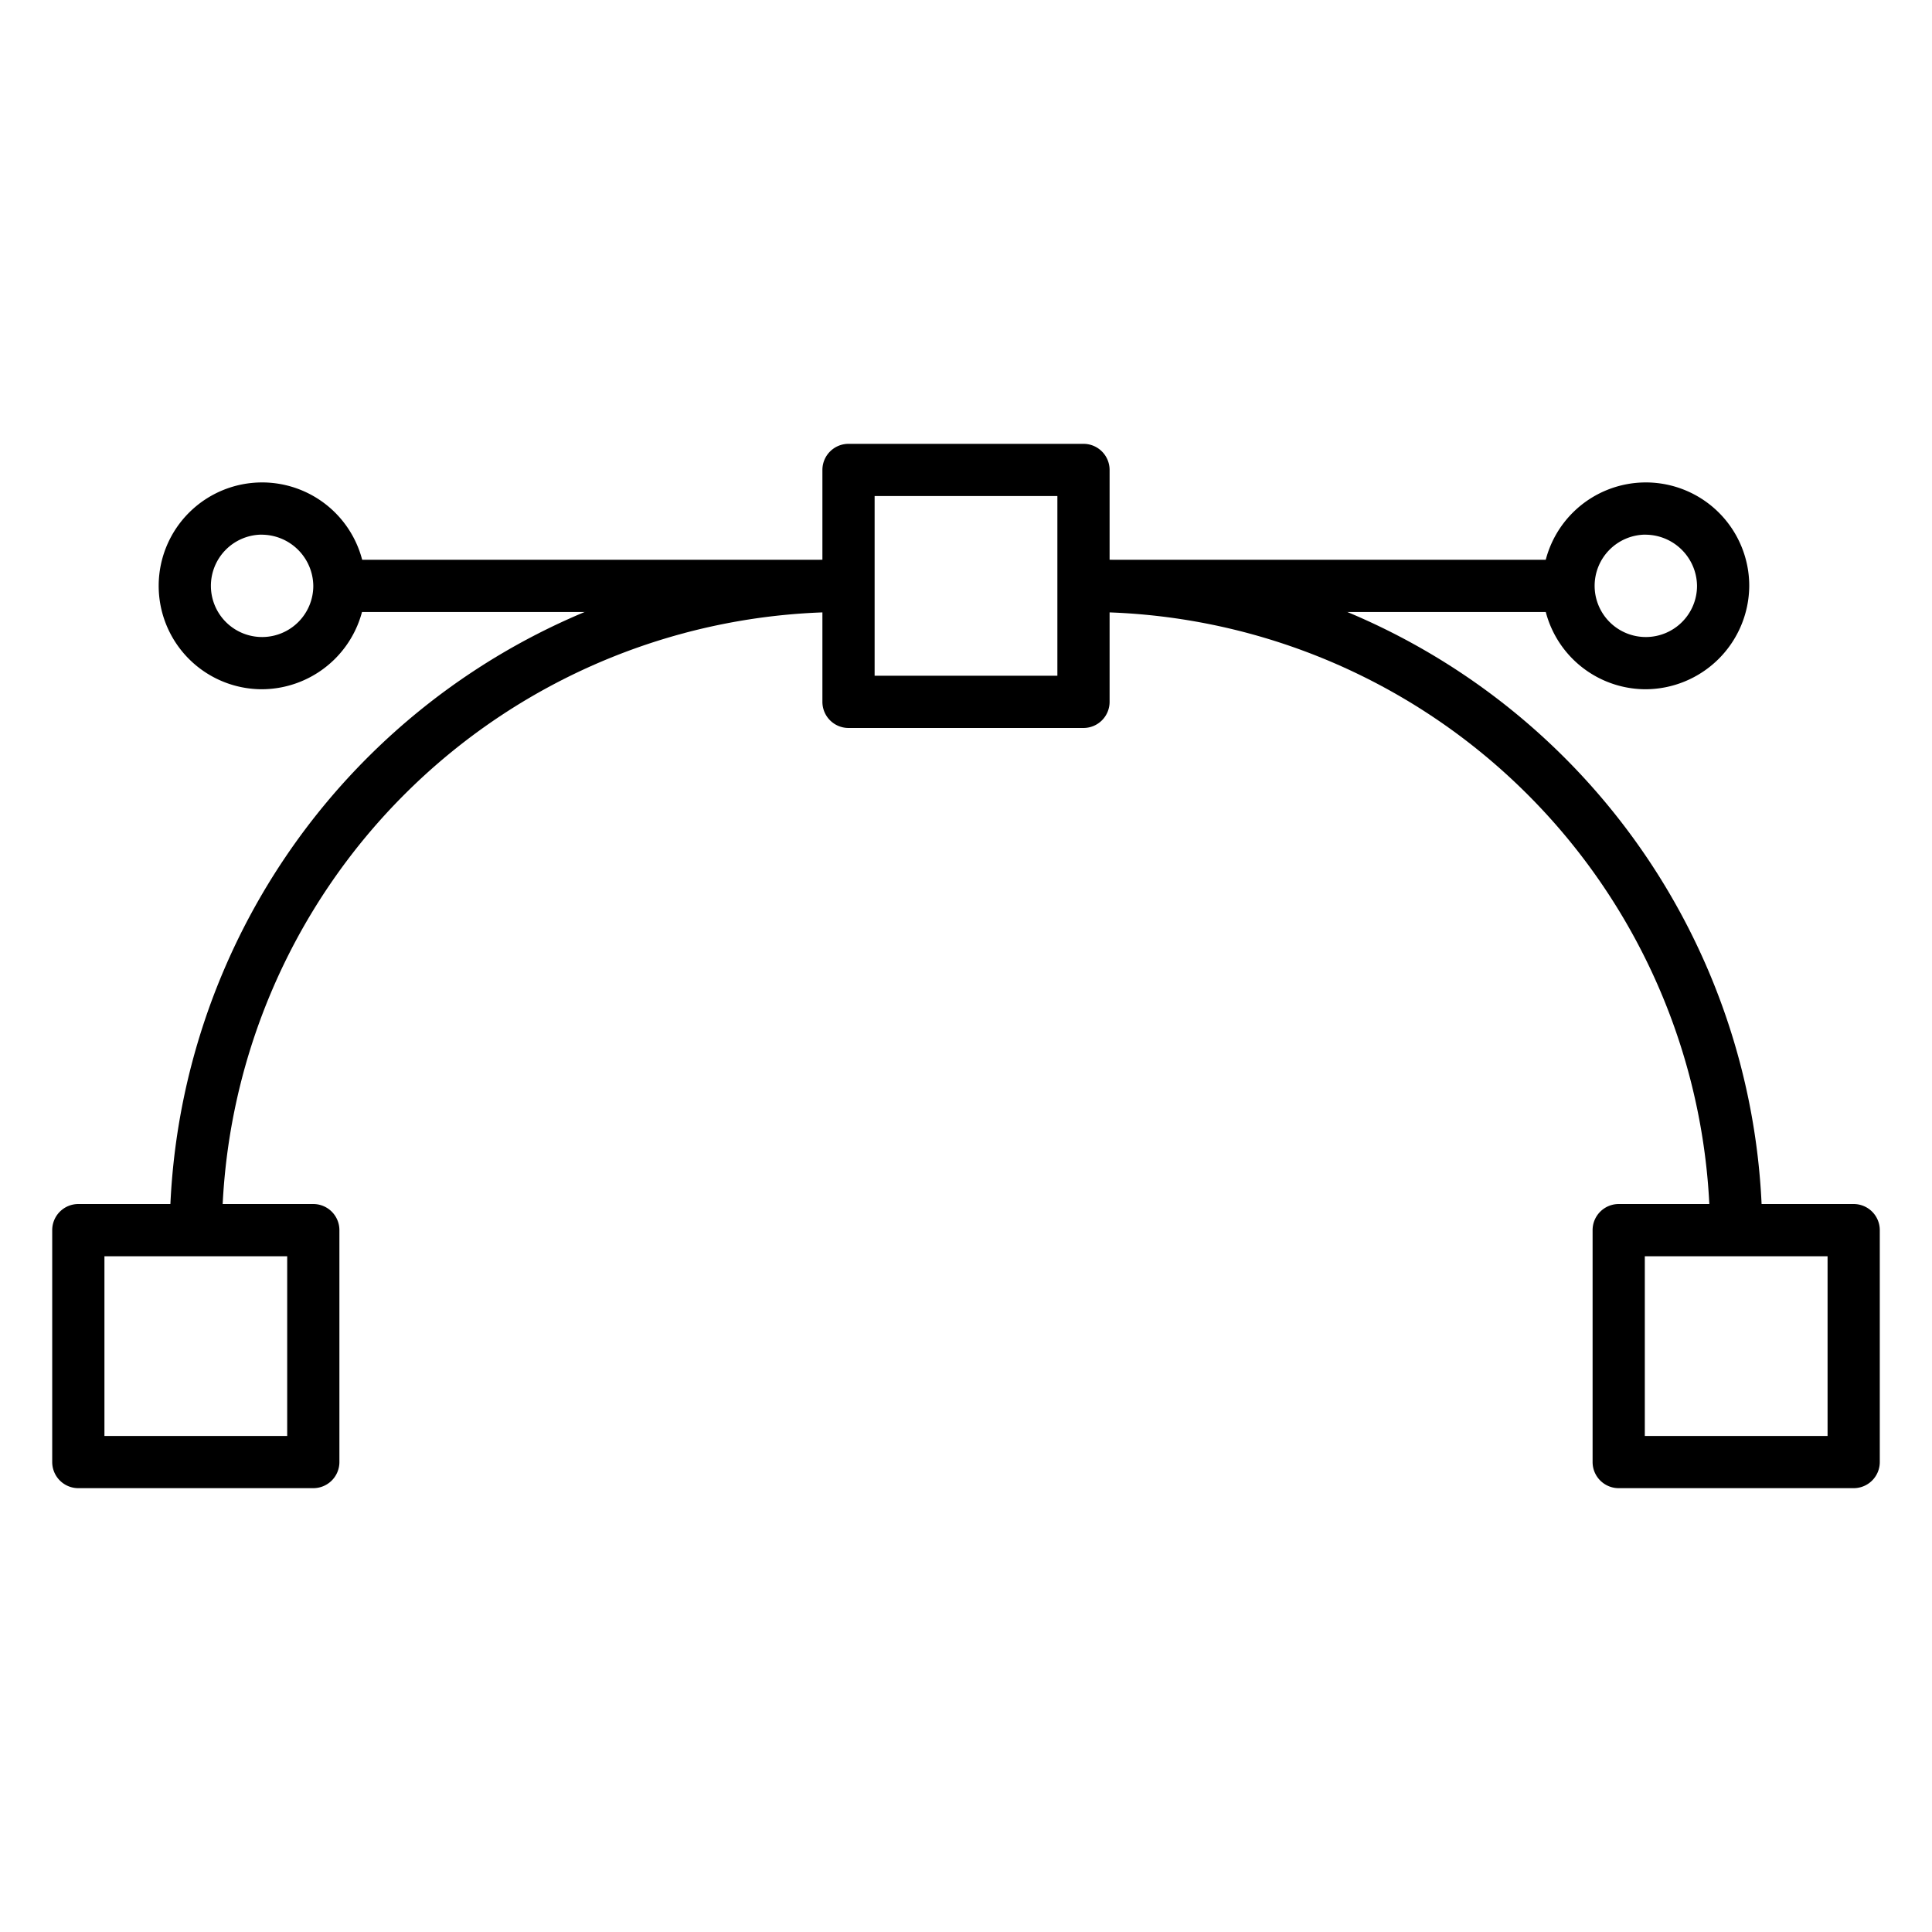 <svg id="Icons" height="512" viewBox="0 0 74 74" width="512" xmlns="http://www.w3.org/2000/svg"><path d="m12 57h-9a1 1 0 0 1 -1-1v-8.883a1 1 0 0 1 1-1h9a1 1 0 0 1 1 1v8.883a1 1 0 0 1 -1 1zm-8-2h7v-6.883h-7z"/><path d="m41.5 27.883h-9a1 1 0 0 1 -1-1v-8.883a1 1 0 0 1 1-1h9a1 1 0 0 1 1 1v8.883a1 1 0 0 1 -1 1zm-8-2h7v-6.883h-7z"/><path d="m8.5 47.117h-2a25.869 25.869 0 0 1 26-25.676v2a23.867 23.867 0 0 0 -24 23.676z"/><path d="m71 57h-9a1 1 0 0 1 -1-1v-8.883a1 1 0 0 1 1-1h9a1 1 0 0 1 1 1v8.883a1 1 0 0 1 -1 1zm-8-2h7v-6.883h-7z"/><path d="m67.5 47.117h-2a23.867 23.867 0 0 0 -24-23.676v-2a25.869 25.869 0 0 1 26 25.676z"/><path d="m41.5 21.441h18.5v2h-18.5z"/><path d="m13 21.441h19.5v2h-19.5z"/><path d="m63 26.4a3.961 3.961 0 1 1 4-3.961 3.985 3.985 0 0 1 -4 3.961zm0-5.922a1.961 1.961 0 1 0 2 1.961 1.983 1.983 0 0 0 -2-1.959z"/><path d="m10 26.4a3.961 3.961 0 1 1 4-3.961 3.985 3.985 0 0 1 -4 3.961zm0-5.922a1.961 1.961 0 1 0 2 1.961 1.983 1.983 0 0 0 -2-1.959z"/></svg>